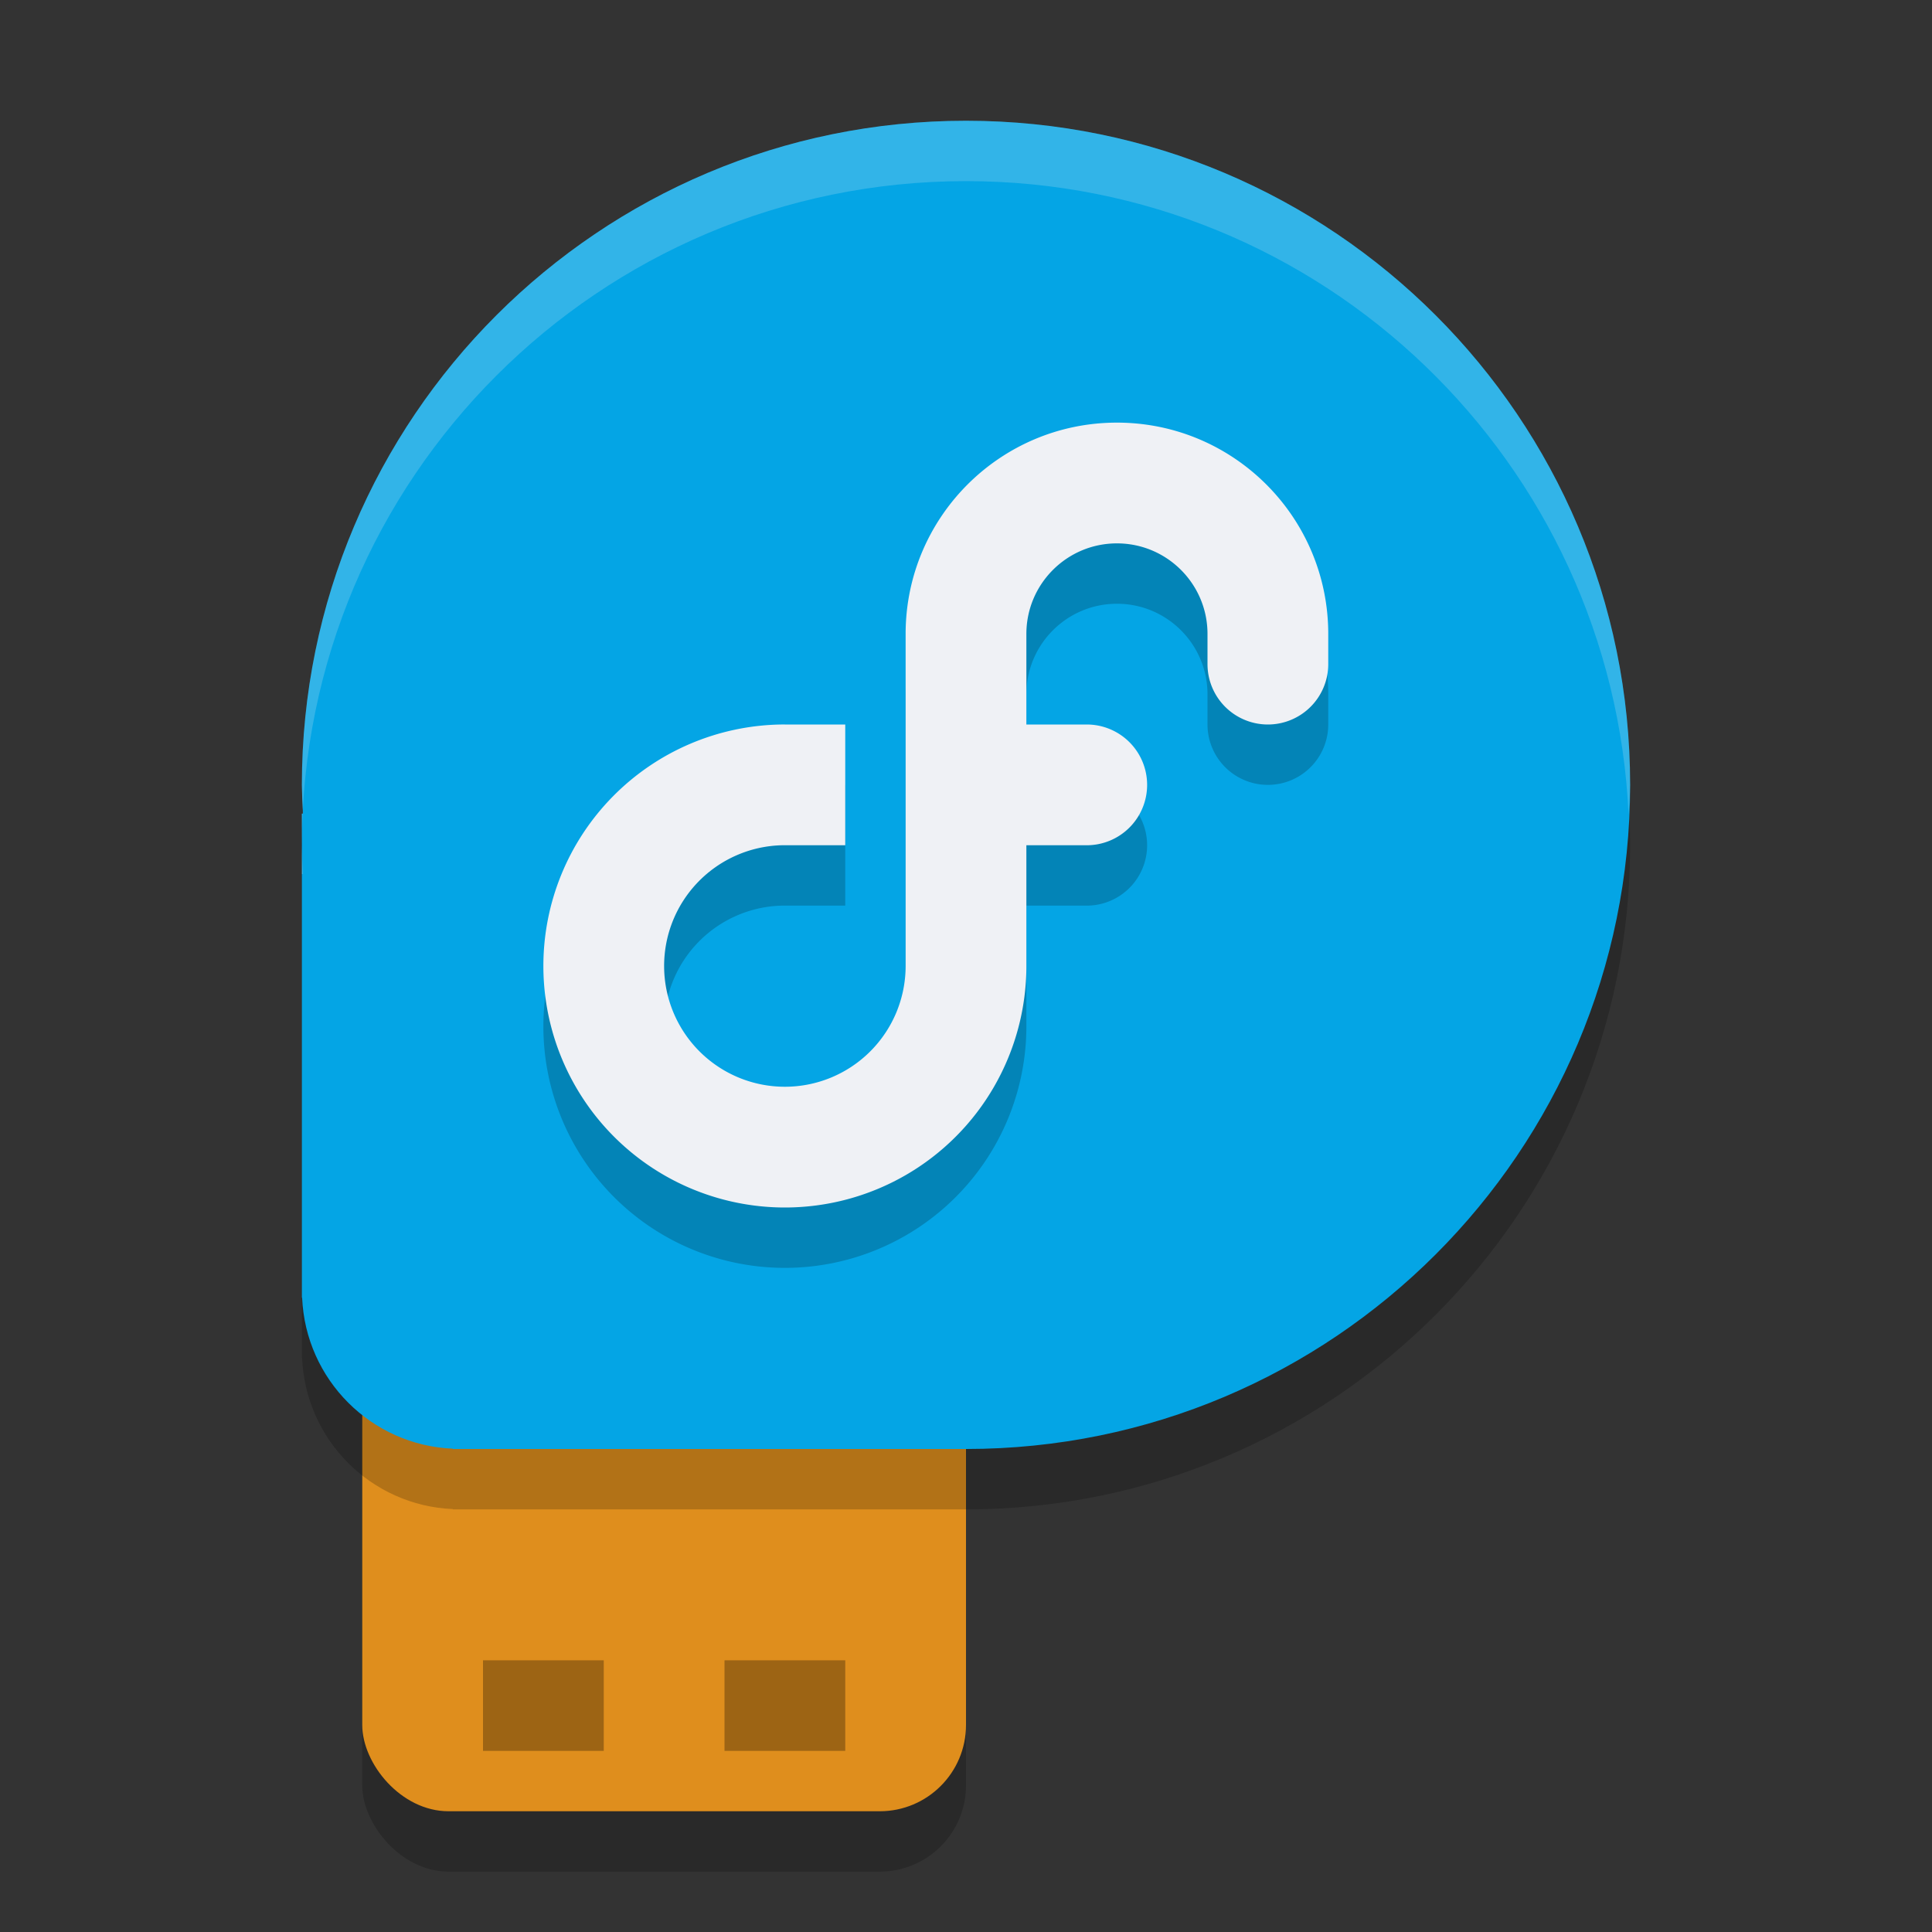 <svg xmlns="http://www.w3.org/2000/svg" width="32" height="32" version="1.1">
 <rect width="100%" height="100%" fill="#333333" stroke="none"/>
 <rect style="opacity:0.2" width="10" height="10" x="6" y="21" rx="1.429" ry="1.429"/>
 <rect style="fill:#df8e1d" width="10" height="10" x="6" y="20" rx="1.429" ry="1.429"/>
 <path style="opacity:0.2" d="M 16,3 C 9.925,3 5,7.924 5,14 c 0.003,0.159 0.008,0.317 0.018,0.476 H 5 v 8.018 h 0.004 c 0.058,1.357 1.143,2.443 2.496,2.501 V 25 H 16 C 22.075,25 27,20.075 27,14 27.001,7.924 22.076,3 16,3 Z m 0,0"/>
 <path style="fill:#04a5e5" d="M 16,2 C 9.925,2 5,6.924 5,13 c 0.003,0.159 0.008,0.317 0.018,0.476 H 5 v 8.018 h 0.004 c 0.058,1.357 1.143,2.443 2.496,2.501 V 24 H 16 C 22.075,24 27,19.075 27,13 27.001,6.924 22.076,2 16,2 Z m 0,0"/>
 <rect style="opacity:0.3" width="2" height="1.5" x="8" y="27.5"/>
 <path style="opacity:0.2" d="m 18.5,8 c -1.933,0 -3.5,1.567 -3.5,3.5 V 13.535 16.951 17 a 2,2 0 0 1 -2,2 2,2 0 0 1 -2,-2 2,2 0 0 1 1.951,-2 2,2 0 0 1 0.049,0 h 1 v -2 h -1 A 4,4 0 0 0 12.939,13 4,4 0 0 0 9,17 a 4,4 0 0 0 4,4 4,4 0 0 0 4,-4 v -2 h 1 a 1,1 0 0 0 1,-1 1,1 0 0 0 -1,-1 h -1 v -1.5 c 0,-0.828 0.672,-1.5 1.5,-1.5 0.828,0 1.5,0.672 1.5,1.5 V 12 a 1,1 0 0 0 1,1 1,1 0 0 0 1,-1 V 11.5 C 22,9.567 20.433,8 18.5,8 Z"/>
 <path style="fill:#eff1f5" d="m 18.5,7 c -1.933,0 -3.5,1.567 -3.5,3.5 V 12.535 15.951 16 a 2,2 0 0 1 -2,2 2,2 0 0 1 -2,-2 2,2 0 0 1 1.951,-2 2,2 0 0 1 0.049,0 h 1 v -2 h -1 A 4,4 0 0 0 12.939,12 4,4 0 0 0 9,16 a 4,4 0 0 0 4,4 4,4 0 0 0 4,-4 v -2 h 1 a 1,1 0 0 0 1,-1 1,1 0 0 0 -1,-1 H 17 V 10.5 C 17,9.672 17.672,9 18.5,9 19.328,9 20,9.672 20,10.5 V 11 a 1,1 0 0 0 1,1 1,1 0 0 0 1,-1 V 10.5 C 22,8.567 20.433,7 18.5,7 Z"/>
 <rect style="opacity:0.3" width="2" height="1.5" x="12" y="27.5"/>
 <path style="fill:#eff1f5;opacity:0.2" d="M 16 2 C 9.925 2 5 6.924 5 13 C 5.003 13.159 5.008 13.318 5.018 13.477 L 5 13.477 L 5 14 C 5 7.924 9.925 3 16 3 C 21.907 3 26.712 7.658 26.975 13.5 C 26.982 13.333 27 13.169 27 13 C 27.001 6.924 22.076 2 16 2 z M 5 14 L 5 14.477 L 5.018 14.477 C 5.008 14.318 5.003 14.159 5 14 z"/>
</svg>
